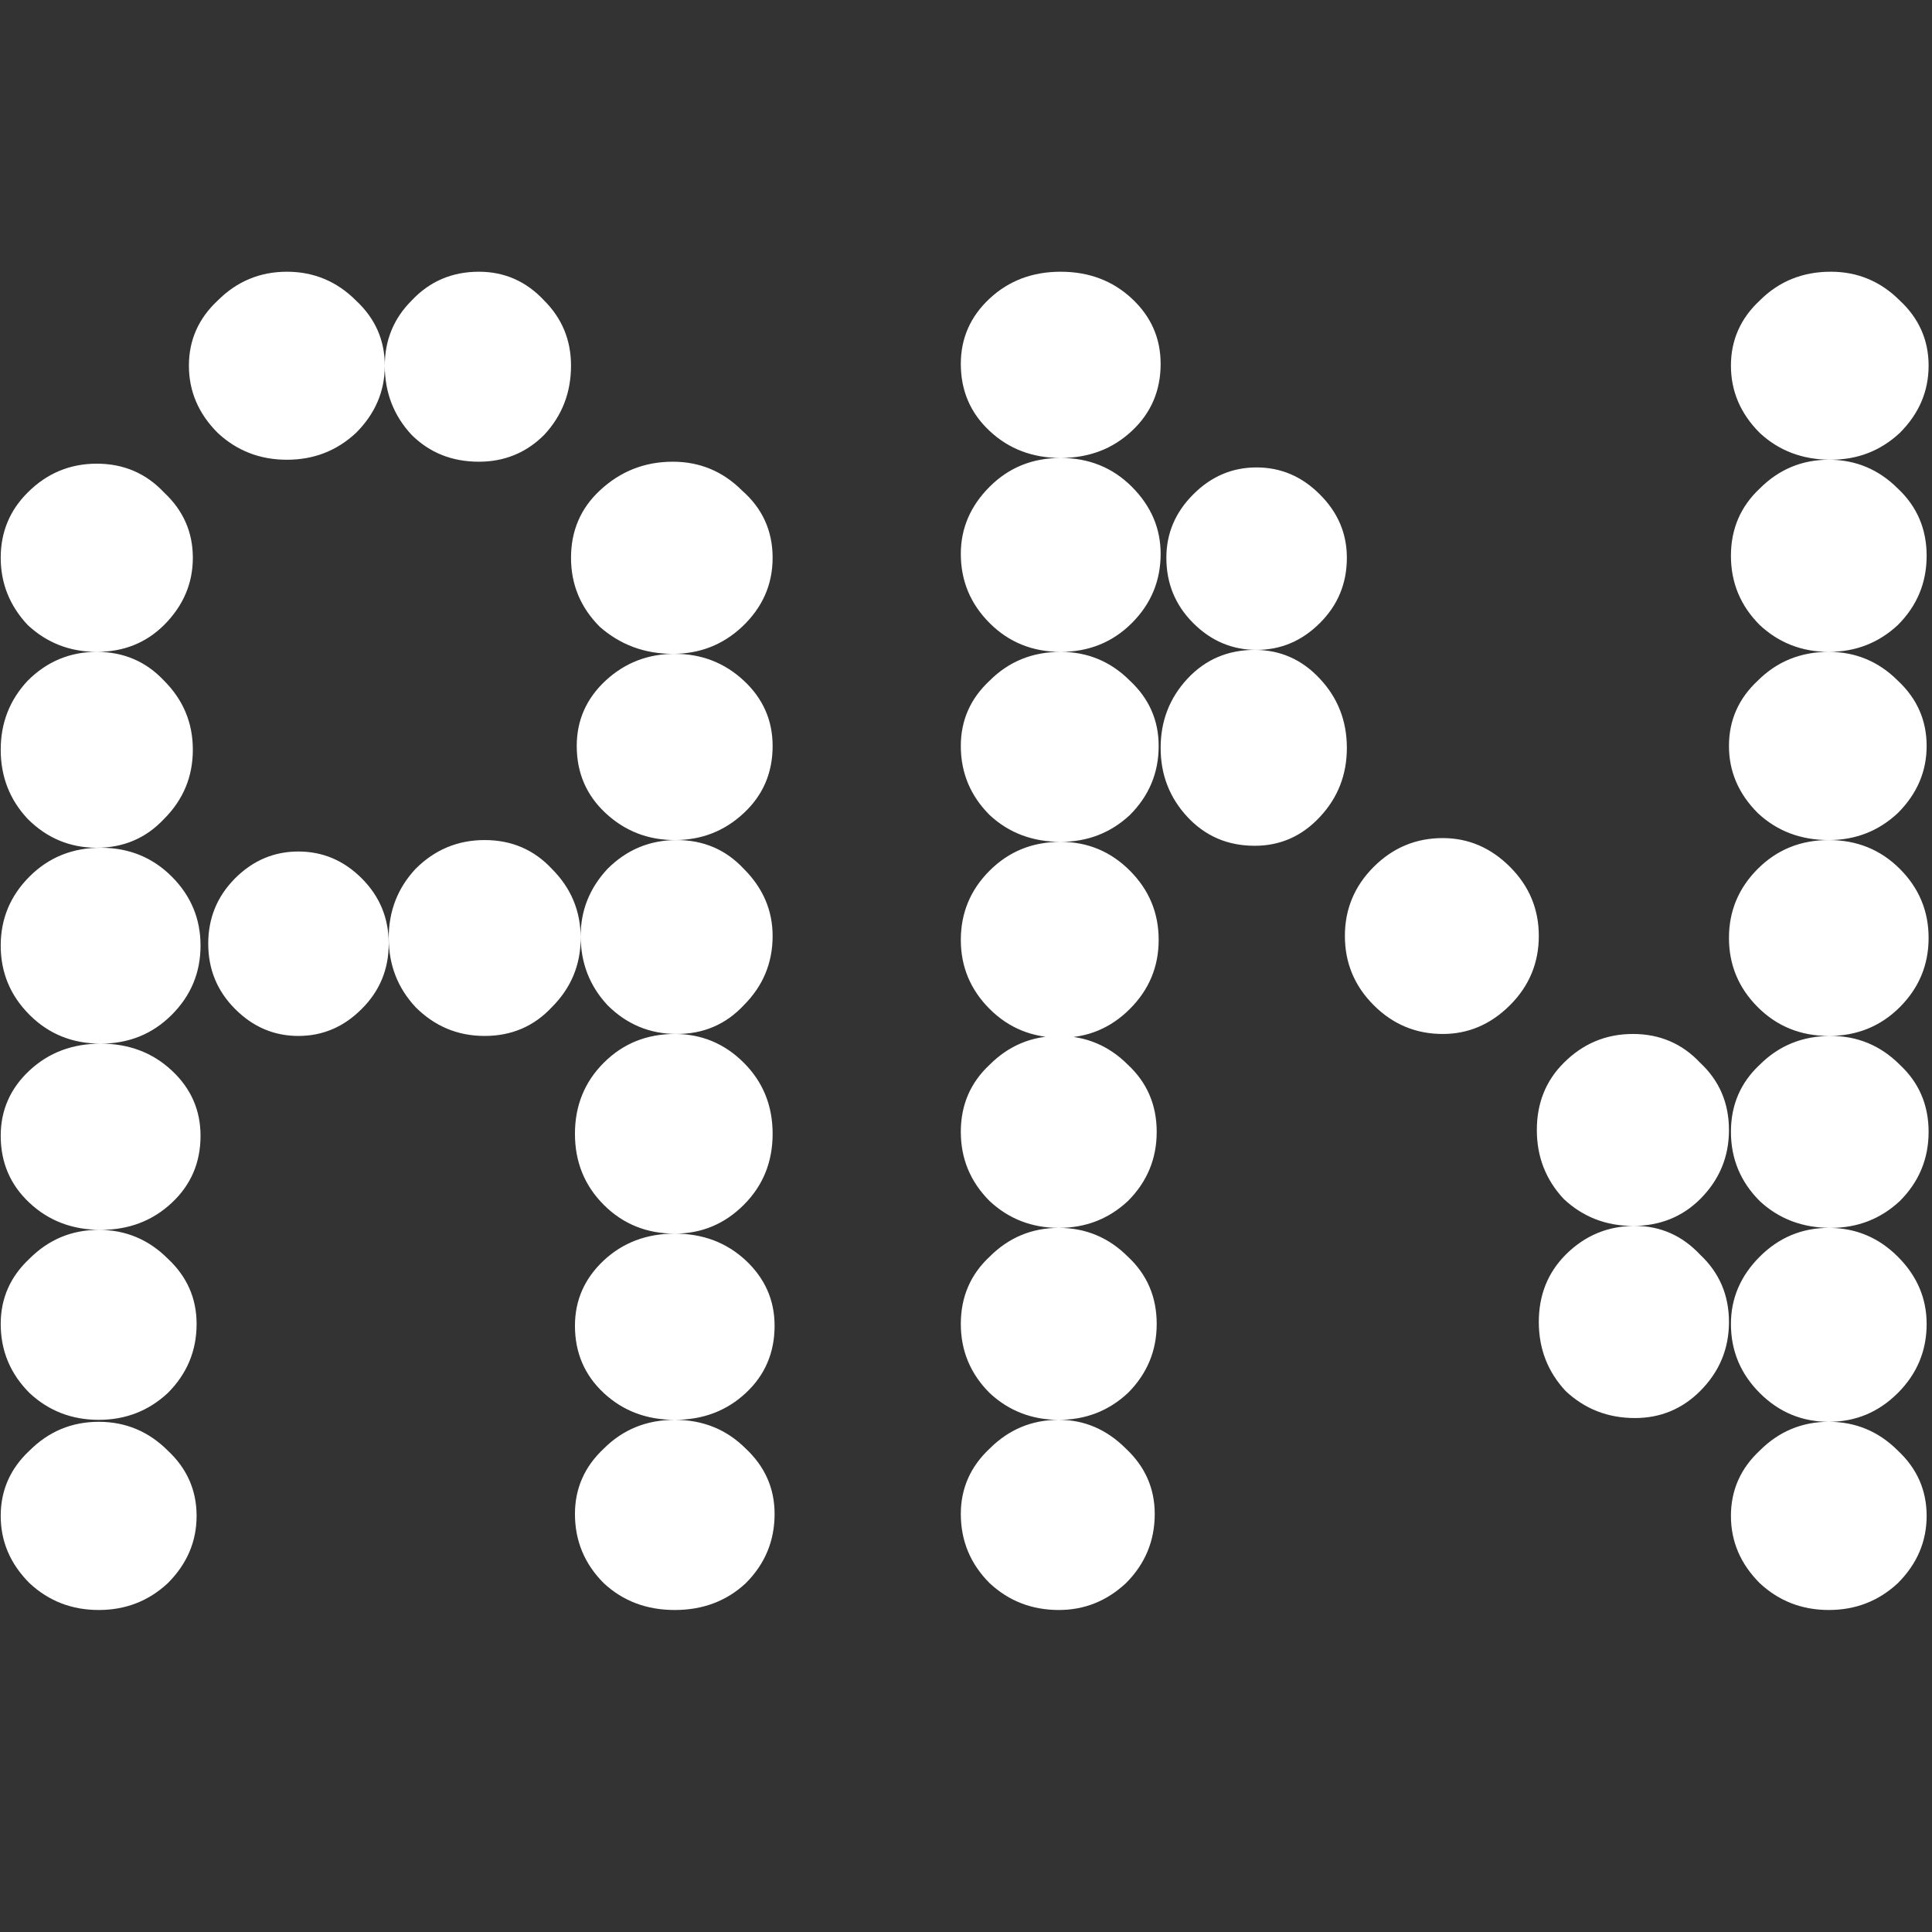 <svg version="1.2" xmlns="http://www.w3.org/2000/svg" viewBox="0 0 1080 1080" width="128" height="128">
	<rect x="0" y="0" width="1080" height="1080" fill="#333333" stroke="none"/>
	<title>Icon_AdvancedNoise</title>
	<style>
		.s0 { fill: #ffffff } 
	</style>
	<path id="AN" class="s0" aria-label="AN"  d="m0.4 847.4q0-21.5 16.1-36.5 16.1-16.1 38.7-16.1 22.5 0 38.6 16.1 16.1 15 16.1 36.5 0 21.5-16.1 37.6-16.1 15-38.6 15-22.6 0-38.7-15-16.1-16.1-16.1-37.6zm0-107.3q0-21.5 16.1-36.5 16.1-16.1 38.7-16.1 22.5 0 38.6 16.1 16.1 15 16.1 36.5 0 22.5-16.1 38.6-16.1 15-38.6 15-22.6 0-38.7-15-16.1-16.1-16.1-38.6zm0-105.2q0-21.5 16.1-36.5 16.1-15 39.8-15 23.6 0 39.7 15 16.1 15 16.1 36.5 0 22.5-16.1 37.5-16.1 15.1-39.7 15.1-23.7 0-39.8-15.1-16.1-15-16.1-37.5zm0-106.3q0-22.5 16.1-38.6 16.1-16.1 39.8-16.1 23.6 0 39.7 16.1 16.1 16.1 16.1 38.6 0 22.6-16.1 38.7-16.1 16.1-39.7 16.1-23.7 0-39.8-16.1-16.1-16.1-16.1-38.7zm0-109.5q0-22.5 15.1-38.6 16.1-16.1 38.6-16.1 22.5 0 37.6 16.1 16.1 16.1 16.1 38.6 0 22.6-16.1 38.7-15.1 16.1-37.6 16.1-22.5 0-38.6-16.1-15.1-16.1-15.1-38.7zm0-107.3q0-21.5 15.1-36.5 16.1-16.1 38.6-16.1 22.5 0 37.6 16.1 16.1 15 16.1 36.5 0 21.5-16.1 37.6-15.1 15-37.6 15-22.5 0-38.6-15-15.1-16.1-15.1-37.6zm116 215.7q0-21.4 15-36.5 15-15 35.4-15 20.4 0 35.4 15 15.1 15.1 15.1 36.5 0 21.5-15.1 36.5-15 15.1-35.4 15.1-20.4 0-35.4-15.1-15-15-15-36.5zm100.9-3.2q0-22.5 15-38.6 16.1-16.1 38.6-16.1 22.6 0 37.6 16.1 16.1 16.1 16.1 38.6 0 22.6-16.1 38.7-15 16.1-37.6 16.1-22.5 0-38.6-16.1-15-16.1-15-38.7zm107.3-1.1q0-21.4 15-37.5 16.1-16.1 38.7-16.1 22.5 0 37.5 16.1 16.1 16.1 16.1 37.5 0 22.6-16.1 38.7-15 16.1-37.5 16.1-22.6 0-38.7-16.1-15-16.1-15-38.7zm-3.2 110.6q0-23.6 16.1-39.7 16.1-16.1 39.7-16.1 22.5 0 38.6 16.1 16.1 16.1 16.1 39.7 0 23.6-16.1 39.7-16.1 16.1-38.6 16.1-23.6 0-39.7-16.1-16.1-16.1-16.1-39.7zm0 107.3q0-21.4 16.1-36.5 16.1-15 39.7-15 23.6 0 39.7 15 16.1 15.1 16.1 36.5 0 22.6-16.1 37.6-16.1 15-39.7 15-23.6 0-39.7-15-16.1-15-16.1-37.6zm0 105.2q0-21.4 16.1-36.5 16.1-16.1 39.7-16.1 23.6 0 39.7 16.1 16.1 15.1 16.1 36.5 0 22.6-16.1 38.7-16.1 15-39.7 15-23.6 0-39.7-15-16.1-16.1-16.1-38.7zm1-429.3q0-21.5 16.1-36.5 16.2-15 38.7-15 22.5 0 38.6 15 16.1 15 16.1 36.5 0 22.5-16.1 37.5-16.1 15.1-38.6 15.1-22.5 0-38.7-15.1-16.1-15-16.1-37.5zm-3.2-105.2q0-22.6 16.1-37.6 17.2-16.1 40.8-16.1 22.6 0 38.7 16.1 17.1 15 17.1 37.6 0 22.5-17.1 38.6-16.1 15.1-38.7 15.1-23.6 0-40.8-15.1-16.1-16.1-16.1-38.6zm-104.1-107.4q0-21.4 15-36.4 15.1-16.1 37.6-16.1 21.5 0 36.5 16.1 15 15 15 36.4 0 22.6-15 38.7-15 15-36.5 15-22.5 0-37.6-15-15-16.1-15-38.7zm-109.5 0q0-21.4 16.1-36.4 16.1-16.1 38.7-16.1 22.5 0 38.6 16.1 16.1 15 16.1 36.4 0 21.5-16.1 37.6-16.1 15-38.6 15-22.6 0-38.7-15-16.1-16.1-16.1-37.6zm431.5-1q0-21.5 16.1-36.5 16.1-15 39.7-15 23.7 0 39.8 15 16.1 15 16.1 36.5 0 22.5-16.1 37.5-16.1 15.1-39.8 15.1-23.6 0-39.7-15.1-16.1-15-16.1-37.5zm0 106.2q0-21.4 16.1-37.5 16.1-16.1 39.7-16.1 23.7 0 39.8 16.1 16.1 16.1 16.1 37.5 0 22.6-16.1 38.7-16.1 16.1-39.8 16.1-23.6 0-39.7-16.1-16.1-16.1-16.1-38.7zm0 107.4q0-21.5 16.1-36.5 16.1-16.1 39.7-16.1 22.6 0 38.7 16.1 16.1 15 16.1 36.5 0 22.5-16.1 38.6-16.1 15-38.7 15-23.6 0-39.7-15-16.1-16.1-16.1-38.6zm0 108.4q0-22.6 16.1-38.7 16.1-16.1 39.7-16.1 22.6 0 38.7 16.1 16.1 16.1 16.1 38.7 0 22.5-16.1 38.6-16.1 16.1-38.7 16.1-23.6 0-39.7-16.1-16.1-16.1-16.1-38.6zm0 107.3q0-22.5 16.1-37.5 16.1-16.1 38.7-16.1 22.5 0 38.6 16.1 16.1 15 16.1 37.5 0 22.6-16.1 38.7-16.1 15-38.6 15-22.6 0-38.7-15-16.1-16.1-16.1-38.7zm0 107.4q0-22.6 16.1-37.6 16.1-16.1 38.7-16.1 22.5 0 38.6 16.1 16.1 15 16.1 37.6 0 22.5-16.1 38.6-16.1 15-38.6 15-22.6 0-38.7-15-16.1-16.1-16.1-38.6zm0 106.2q0-21.4 16.1-36.5 16.1-16.1 38.7-16.1 21.4 0 37.5 16.1 16.1 15.1 16.1 36.5 0 22.6-16.1 38.7-16.1 15-37.5 15-22.6 0-38.7-15-16.1-16.1-16.1-38.7zm114.9-534.5q0-20.4 15-35.4 15-15.1 35.4-15.1 20.4 0 35.4 15.1 15.1 15 15.1 35.4 0 21.5-15.1 36.5-15 15-35.4 15-20.4 0-35.4-15-15-15-15-36.5zm-3.2 106.3q0-22.6 15-38.7 15-16.1 37.6-16.1 21.4 0 36.4 16.1 15.1 16.1 15.1 38.7 0 22.5-15.1 38.6-15 16.1-36.4 16.1-22.6 0-37.6-16.1-15-16.1-15-38.6zm103 105.1q0-22.5 16.1-38.6 16.1-16.1 38.6-16.1 21.5 0 37.6 16.1 16.1 16.1 16.1 38.6 0 22.6-16.1 38.7-16.1 16.1-37.6 16.1-22.5 0-38.6-16.1-16.1-16.1-16.1-38.7zm107.3 108.5q0-22.6 15.1-37.6 16.1-16.1 38.6-16.1 22.5 0 37.6 16.1 16.1 15 16.1 37.6 0 22.5-16.1 38.6-15.1 15-37.6 15-22.5 0-38.6-15-15.1-16.1-15.1-38.6zm1.1 107.3q0-22.5 15-37.6 16.1-16.1 38.7-16.1 21.4 0 36.5 16.1 16.1 15.1 16.1 37.6 0 22.5-16.1 38.6-15.1 15.1-36.5 15.1-22.6 0-38.7-15.1-15-16.1-15-38.6zm107.4 108.4q0-21.5 16.1-36.5 16.1-16.1 38.6-16.1 22.5 0 38.6 16.1 16.1 15 16.1 36.5 0 21.5-16.1 37.6-16.1 15-38.6 15-22.5 0-38.6-15-16.1-16.1-16.1-37.6zm0-107.3q0-21.5 16.1-37.6 16.1-16.1 38.6-16.1 22.5 0 38.6 16.1 16.1 16.1 16.1 37.6 0 22.5-16.1 38.6-16.1 16.1-38.6 16.1-22.5 0-38.6-16.1-16.1-16.1-16.1-38.6zm0-107.4q0-22.5 16.1-37.5 16.1-16.1 39.7-16.1 22.5 0 38.6 16.1 16.1 15 16.1 37.5 0 22.6-16.1 38.7-16.1 15-38.6 15-23.6 0-39.7-15-16.1-16.1-16.1-38.7zm-1.1-108.4q0-22.5 16.1-38.6 16.1-16.1 39.7-16.1 23.6 0 39.7 16.1 16.1 16.1 16.1 38.6 0 22.6-16.1 38.7-16.1 16.1-39.7 16.1-23.6 0-39.7-16.1-16.1-16.1-16.1-38.7zm0-107.3q0-21.5 16.1-36.5 16.1-16.1 39.7-16.1 22.5 0 38.6 16.1 16.1 15 16.1 36.5 0 21.4-16.1 37.5-16.1 15.1-38.6 15.1-23.6 0-39.7-15.1-16.1-16.1-16.1-37.5zm1.1-106.3q0-22.5 16.1-37.6 16.1-16.1 38.6-16.1 22.5 0 38.6 16.1 16.1 15.1 16.1 37.6 0 22.6-16.1 38.7-16.1 15-38.6 15-22.5 0-38.6-15-16.1-16.1-16.1-38.7zm0-106.3q0-21.4 16.1-36.4 16.1-16.1 39.7-16.1 22.5 0 38.6 16.1 16.1 15 16.1 36.4 0 21.5-16.1 37.6-16.1 15-38.6 15-23.6 0-39.7-15-16.1-16.1-16.1-37.6z"/>
</svg>